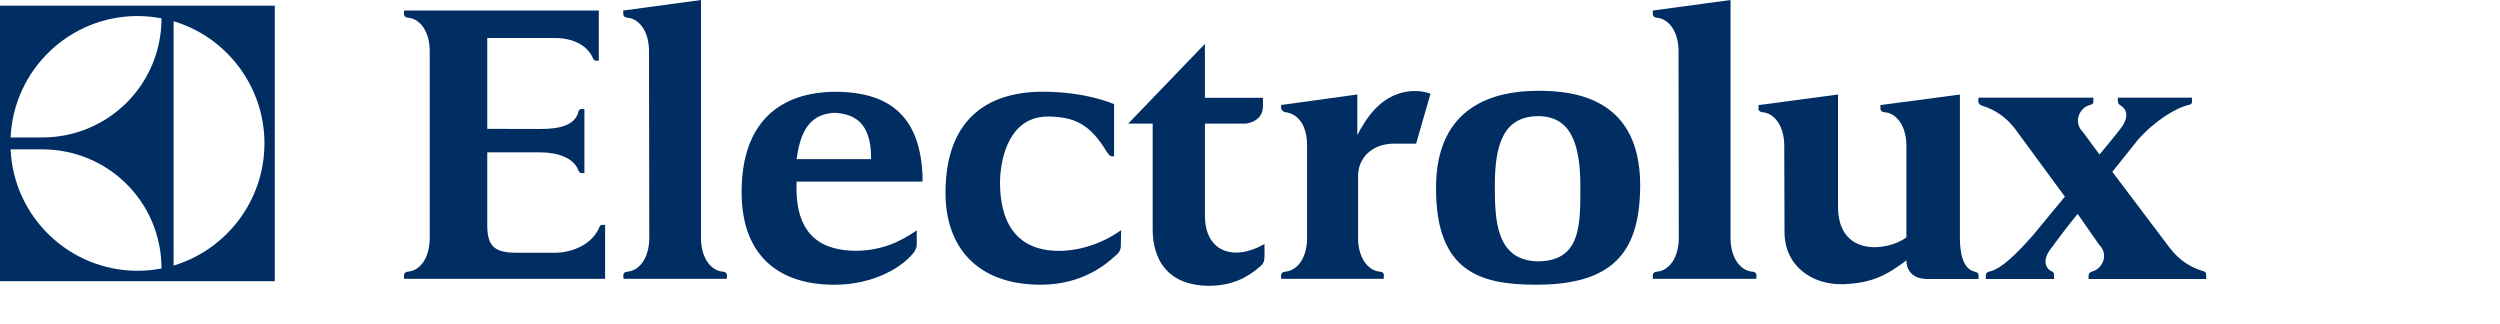<svg width="741" height="96" viewBox="0 0 741 96" fill="none" xmlns="http://www.w3.org/2000/svg">
<path fill-rule="evenodd" clip-rule="evenodd" d="M615.841 63.433L622.198 72.55C625.115 75.424 623.246 79.566 620.179 80.459C619.506 80.669 619.057 81.006 619.057 81.539V82.702L653.911 82.694V81.403C653.911 81.043 653.761 80.615 653.387 80.473C653.163 80.413 652.938 80.353 652.714 80.278C649.124 79.085 646.057 77.276 643.14 73.502L626.088 50.925L633.717 41.395C638.728 35.73 645.085 31.866 648.825 31.093C649.573 30.943 649.722 30.606 649.722 29.96V28.948H648.525L628.855 28.954H627.733C627.733 28.954 627.733 29.495 627.733 29.96C627.733 30.53 627.958 30.905 628.406 31.145C628.556 31.266 628.556 31.273 628.706 31.378C630.201 32.286 631.473 34.71 628.107 38.649C628.107 38.739 625.714 41.695 622.273 45.837V45.777L617.337 39.084C614.345 36.128 616.44 31.791 619.581 31.078C620.329 30.935 620.478 30.605 620.478 29.96V28.939L619.282 28.946H586.448C586.448 28.946 586.373 29.494 586.373 29.959C586.373 30.777 586.971 31.19 587.719 31.392C591.235 32.578 594.301 34.386 597.218 38.13L612.027 58.284L602.453 69.877C597.442 75.475 593.179 79.707 589.739 80.464C588.991 80.622 588.617 81.005 588.617 81.537V82.7L608.811 82.692V81.432C608.811 81.064 608.661 80.696 608.287 80.494C607.988 80.381 607.838 80.321 607.689 80.194C606.268 79.233 605.146 76.832 608.437 72.99C608.437 72.908 612.401 67.513 615.841 63.371V63.431" fill="#002D62"/>
<path d="M175.837 17.43C174.041 13.108 169.404 11.27 164.468 11.27H144.424V38.192L160.205 38.229C165.59 38.229 170.451 37.231 171.424 33.165C171.499 32.684 171.872 32.332 172.321 32.324L173.219 32.331V51.292L172.321 51.299C171.872 51.306 171.573 50.894 171.349 50.354C170.077 46.85 165.291 45.161 160.205 45.161H144.424V66.741C144.424 73.171 146.742 74.912 153.174 74.912H164.468C169.778 74.912 175.687 72.301 177.706 67.229C177.856 66.846 178.155 66.658 178.604 66.658H179.352V82.641H119.742V81.605C119.742 81.072 120.116 80.585 120.864 80.525C124.529 80.254 127.371 76.443 127.371 70.575V15.208C127.371 9.348 124.529 5.514 120.864 5.236C120.116 5.176 119.742 4.688 119.742 4.156V3.12H177.482V18.007H176.734C176.36 17.992 175.986 17.752 175.837 17.429" fill="#002D62"/>
<path d="M215.402 82.642L215.477 81.606C215.477 81.074 215.103 80.586 214.28 80.526C210.69 80.256 207.773 76.399 207.773 70.539V13.123C207.773 8.711 207.773 0 207.773 0L184.737 3.121V4.157C184.737 4.69 185.111 5.177 185.859 5.237C189.524 5.515 192.366 9.327 192.366 15.187C192.366 15.052 192.441 70.561 192.441 70.561C192.441 76.414 189.524 80.256 185.934 80.526C185.111 80.586 184.737 81.074 184.737 81.606L184.812 82.642H215.402" fill="#002D62"/>
<path d="M520.555 82.642L520.63 81.606C520.63 81.074 520.256 80.586 519.434 80.526C515.844 80.256 512.927 76.399 512.927 70.539V13.123C512.927 8.711 512.927 0 512.927 0L489.891 3.121V4.157C489.891 4.69 490.265 5.177 491.012 5.237C494.603 5.515 497.519 9.327 497.519 15.187C497.519 15.052 497.594 70.561 497.594 70.561C497.594 76.414 494.677 80.256 491.087 80.526C490.265 80.586 489.891 81.074 489.891 81.606V82.642H520.555" fill="#002D62"/>
<path d="M402.308 28.003C402.308 28.003 402.308 35.596 402.308 40.016C404.702 35.589 409.414 26.982 419.586 26.982C421.455 26.982 422.951 27.388 423.998 27.778L419.735 42.574C419.212 42.574 415.247 42.574 413.228 42.574C406.646 42.574 402.533 46.851 402.533 52.119V70.532C402.533 76.392 405.45 80.256 409.04 80.526C409.862 80.586 410.236 81.074 410.162 81.607V82.642H379.721V81.607C379.721 81.074 380.095 80.586 380.918 80.526C384.508 80.256 387.425 76.407 387.425 70.547C387.425 66.255 387.425 48.322 387.425 43.175C387.425 37.322 384.957 33.795 380.918 33.225C380.32 33.15 379.721 32.49 379.721 31.92C379.721 31.349 379.721 31.117 379.721 31.117L402.308 28.003" fill="#002D62"/>
<path d="M585.326 82.694H571.265C566.478 82.694 565.057 79.678 565.057 77.164C558.849 81.914 554.362 83.948 546.284 84.233C537.234 84.518 528.932 78.883 528.932 68.791L528.858 43.212C528.858 37.344 525.941 33.532 522.351 33.255C521.603 33.195 521.154 32.707 521.229 32.182V31.139L544.789 28.018V61.28C544.789 76.151 559.373 74.568 565.057 70.374V43.197C565.057 37.337 562.14 33.532 558.55 33.255C557.728 33.195 557.354 32.707 557.354 32.182V31.139L580.913 28.018V70.479C580.913 75.064 581.811 79.783 585.401 80.549C585.999 80.676 586.448 80.939 586.448 81.772C586.448 82.214 586.448 82.694 586.448 82.694H585.326" fill="#002D62"/>
<path d="M330.208 44.848V30.87C330.208 30.87 322.131 27.186 309.117 27.186C292.139 27.186 280.396 35.814 280.247 56.764C280.097 73.316 289.745 84.391 308.444 84.391C320.784 84.391 327.964 78.276 330.582 75.815C332.228 74.584 332.228 73.474 332.228 72.071C332.228 70.667 332.302 68.199 332.302 68.199C327.291 71.845 320.485 74.352 313.903 74.352C300.366 74.352 296.402 64.74 296.402 54.078C296.402 49.681 297.823 34.681 310.463 34.539C318.615 34.539 323.252 37.007 328.039 45.014C328.862 46.229 329.385 46.492 330.208 46.319V44.848" fill="#002D62"/>
<path d="M456.009 34.426C445.912 34.426 443.07 42.35 443.07 54.813C443.07 64.86 443.22 77.458 456.159 77.458C468.574 77.173 468.425 66.69 468.425 55.233C468.425 41.854 465.134 34.501 456.009 34.426ZM455.112 26.915C468.2 26.705 486.001 30.022 486.151 54.67C486.151 73.909 478.97 84.391 455.336 84.391C438.957 84.391 425.643 80.699 425.643 55.938C425.494 30.757 443.818 27.065 455.112 26.923V26.916" fill="#002D62"/>
<path d="M273.441 53.822H236.12C235.372 70.802 244.571 74.194 253.472 74.337C261.026 74.337 266.785 71.74 271.721 68.266C271.721 68.266 271.721 71.688 271.721 72.566C271.721 73.451 271.272 74.149 271.048 74.569C267.682 79.116 259.081 84.398 247.264 84.398C231.109 84.398 219.815 76.047 219.815 56.936C219.815 35.942 231.408 27.298 247.563 27.208C264.242 27.208 272.843 35.094 273.441 52.292V53.822V53.822ZM247.413 33.436C242.253 33.721 237.541 35.98 236.12 47.167H258.183C258.333 35.694 252.574 33.721 247.264 33.436H247.413Z" fill="#002D62"/>
<path d="M374.336 31.431V28.985H357.134V13.011L334.397 36.639H341.652V67.965C341.652 73.308 343.297 84.57 358.33 84.713C364.987 84.713 369.699 82.327 373.364 79.093C374.71 77.997 374.71 77.299 374.785 76.212C374.86 75.273 374.785 74.178 374.785 72.34C365.286 77.712 357.134 74.336 357.134 63.913V36.639H369.325C371.718 36.249 374.336 34.936 374.336 31.431Z" fill="#002D62"/>
<path fill-rule="evenodd" clip-rule="evenodd" d="M81.449 1.673H0V83.347H81.449V1.673ZM51.457 78.717V6.295C67.014 10.917 78.382 25.473 78.382 42.483C78.382 59.554 67.014 74.043 51.457 78.717ZM3.141 40.743C4.039 20.701 20.568 4.757 40.762 4.757C43.155 4.757 45.549 4.989 47.867 5.439C47.867 25.038 32.086 40.743 12.49 40.743H3.141V40.743ZM12.49 44.269C32.086 44.269 47.867 59.944 47.867 79.58C45.549 80.023 43.155 80.255 40.762 80.255C20.568 80.255 4.039 64.311 3.141 44.269H12.49" fill="#002D62"/>
</svg>
